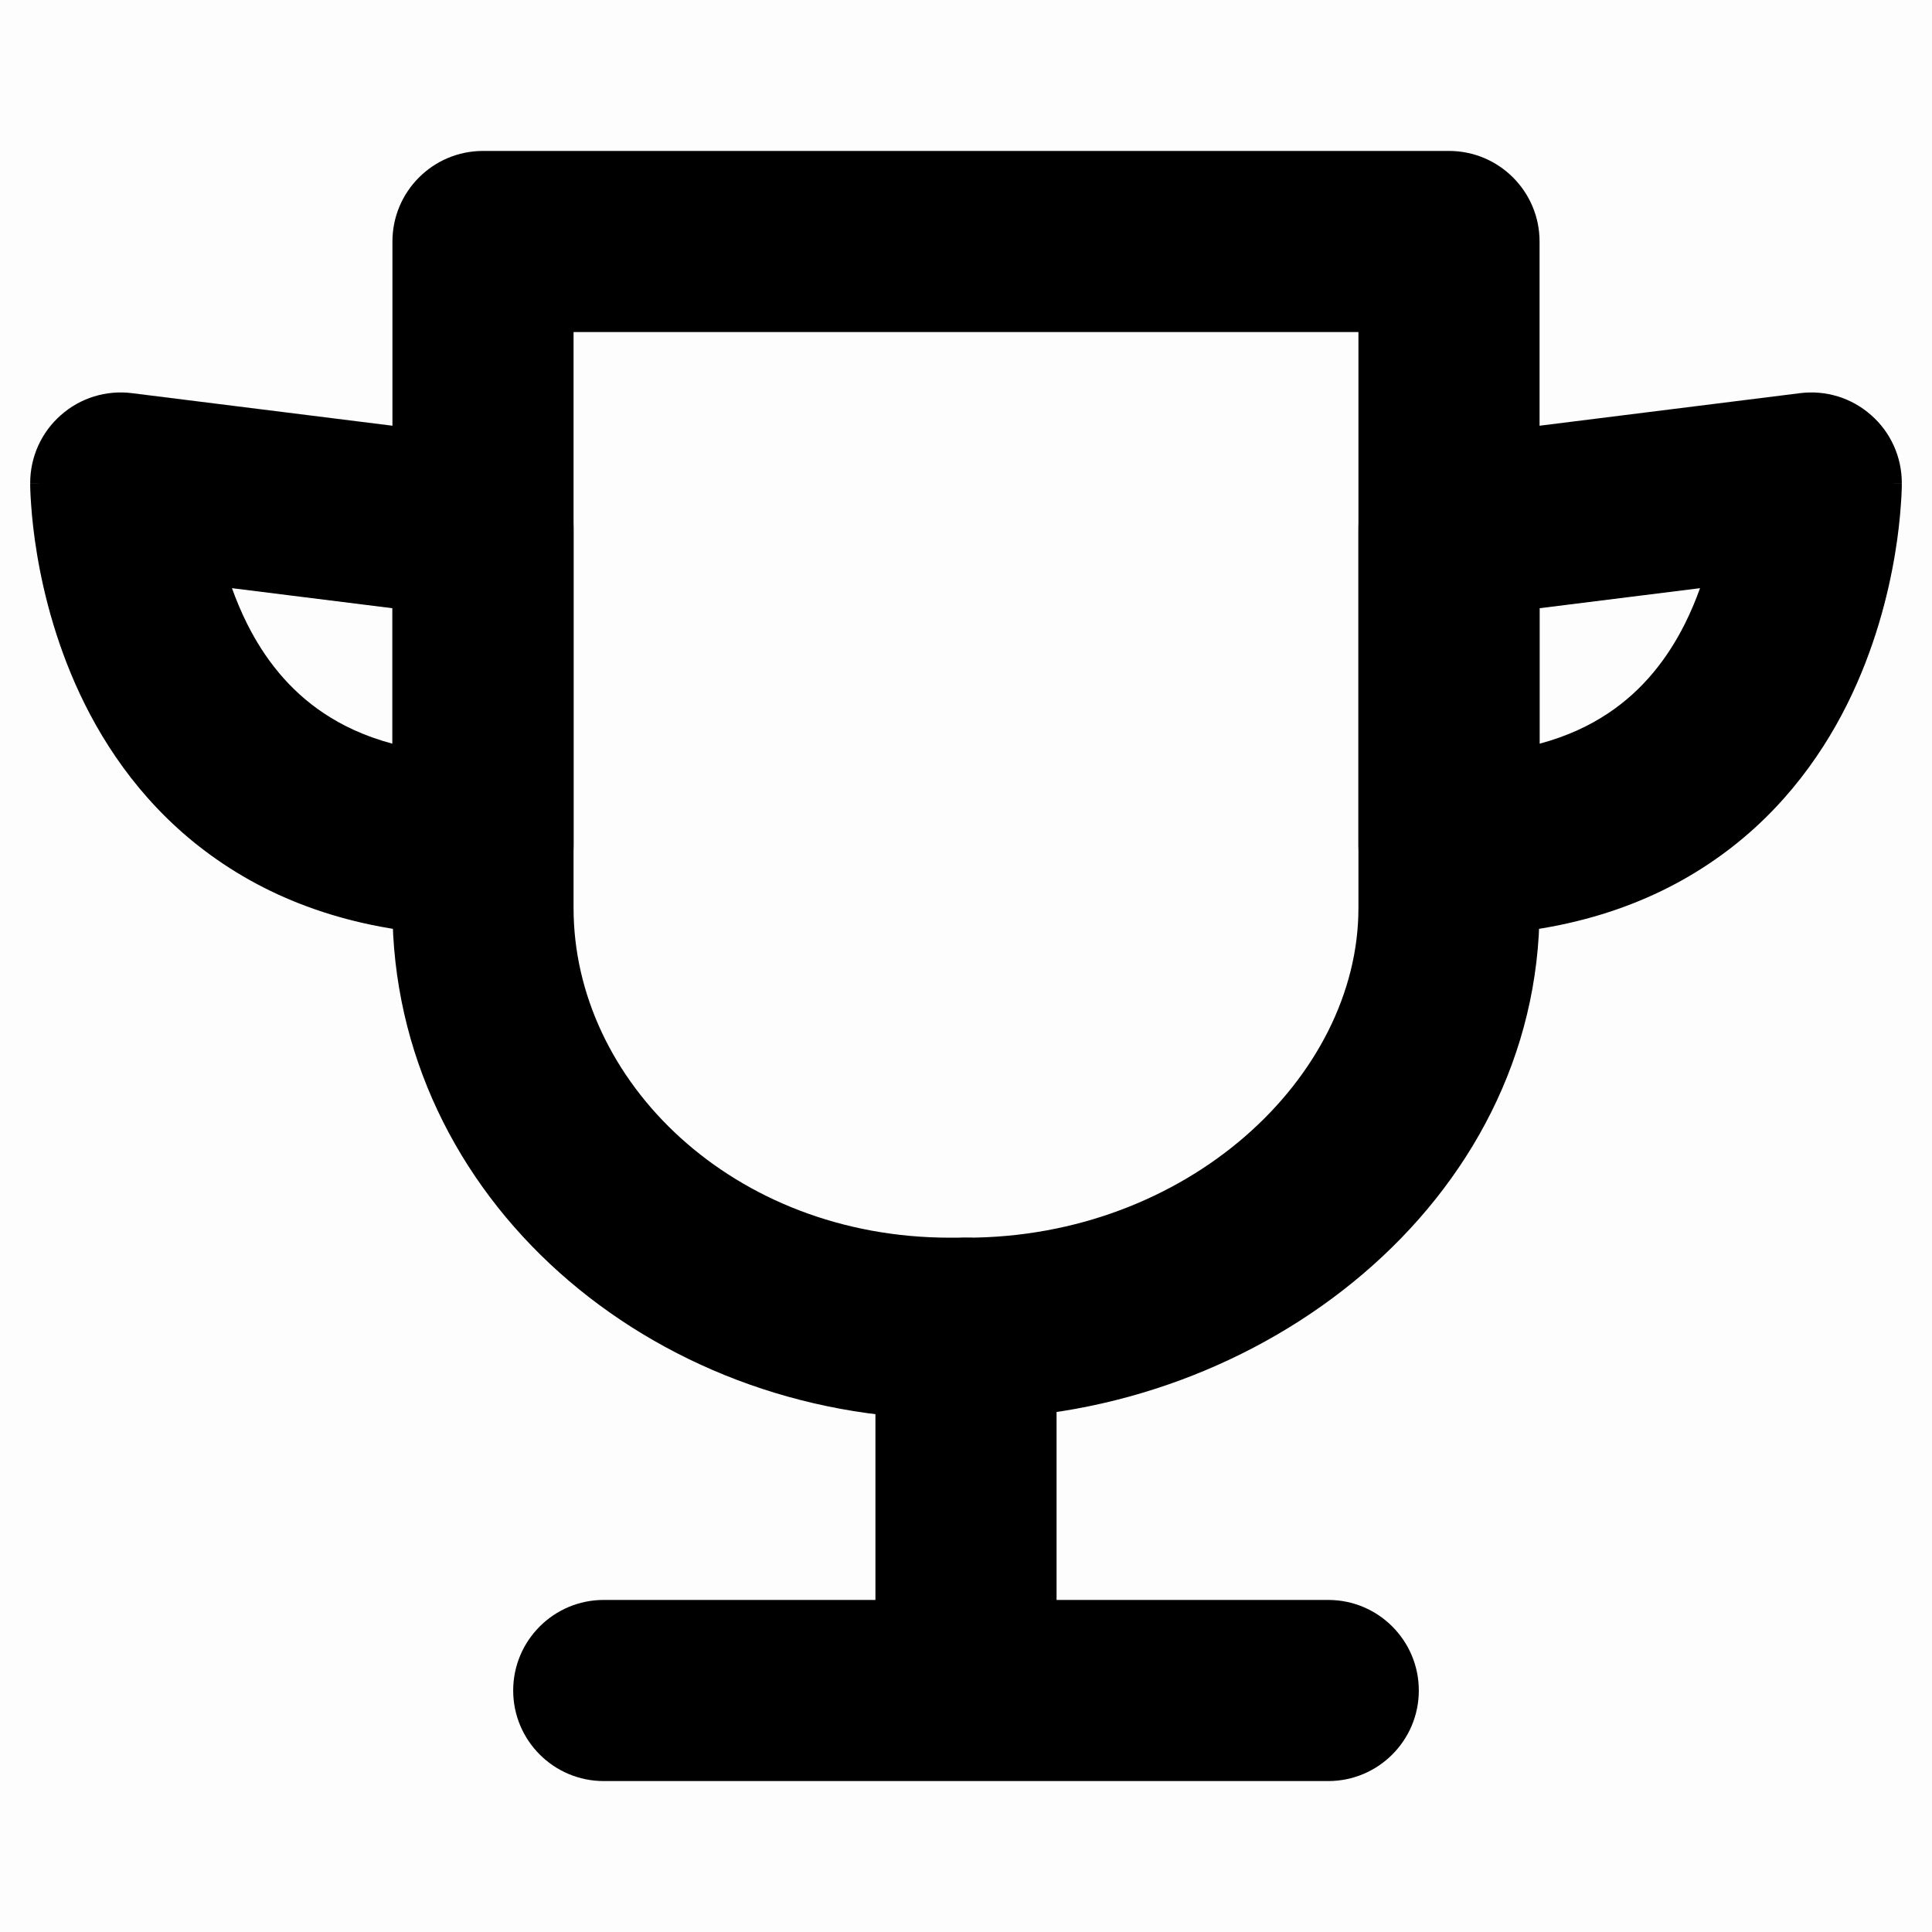 <svg width="16" height="16" viewBox="0 0 16 16" xmlns="http://www.w3.org/2000/svg">
    <g id="&#228;&#184;&#154;&#231;&#187;&#169;&#231;&#187;&#180;&#230;&#138;&#164;">
        <rect id="Rectangle 943" opacity="0.01" width="16" height="16"/>
        <path id="Vector (Stroke)" fill-rule="evenodd" clip-rule="evenodd"
              d="M3.25 2C3.25 1.586 3.586 1.25 4 1.25H12C12.414 1.25 12.75 1.586 12.75 2V7.52C12.75 9.957 10.437 11.75 8 11.75H7.867C5.395 11.75 3.25 9.927 3.25 7.52V2ZM4.75 2.75V7.52C4.75 8.953 6.071 10.25 7.867 10.25H8C9.83 10.25 11.25 8.923 11.25 7.52V2.75H4.75Z"/>
        <path id="Vector (Stroke)_2" fill-rule="evenodd" clip-rule="evenodd"
              d="M8 10.25C8.414 10.25 8.75 10.586 8.75 11V13.25H11C11.414 13.25 11.75 13.586 11.75 14C11.75 14.414 11.414 14.75 11 14.75H5C4.586 14.75 4.25 14.414 4.25 14C4.25 13.586 4.586 13.25 5 13.25H7.25V11C7.25 10.586 7.586 10.25 8 10.25Z"/>
        <path id="Vector (Stroke)_3" fill-rule="evenodd" clip-rule="evenodd"
              d="M15.75 4H15C15.75 4 15.75 4 15.75 4.001L15.75 4.002L15.75 4.003L15.75 4.008L15.75 4.021C15.75 4.031 15.749 4.043 15.749 4.059C15.748 4.09 15.746 4.131 15.742 4.182C15.735 4.284 15.721 4.425 15.693 4.592C15.638 4.922 15.526 5.374 15.296 5.835C15.064 6.299 14.704 6.786 14.15 7.155C13.592 7.528 12.881 7.75 12 7.75C11.586 7.75 11.25 7.414 11.25 7V4.375C11.25 3.997 11.532 3.678 11.907 3.631L14.907 3.256C15.12 3.229 15.335 3.295 15.496 3.438C15.658 3.58 15.75 3.785 15.75 4ZM14.079 4.871C14.044 4.968 14.003 5.067 13.954 5.165C13.811 5.451 13.608 5.714 13.318 5.907C13.168 6.007 12.982 6.097 12.75 6.159V5.037L14.079 4.871Z"/>
        <path id="Vector (Stroke)_4" fill-rule="evenodd" clip-rule="evenodd"
              d="M0.504 3.438C0.665 3.295 0.88 3.229 1.093 3.256L4.093 3.631C4.468 3.678 4.75 3.997 4.75 4.375V7C4.75 7.414 4.414 7.75 4 7.75C3.119 7.75 2.408 7.528 1.85 7.155C1.296 6.786 0.936 6.299 0.704 5.835C0.474 5.374 0.362 4.922 0.307 4.592C0.279 4.425 0.265 4.284 0.258 4.182C0.254 4.131 0.252 4.09 0.251 4.059C0.251 4.043 0.25 4.031 0.25 4.021L0.25 4.008L0.25 4.003L0.25 4.002L0.25 4.001C0.25 4 0.25 4 1 4H0.25C0.25 3.785 0.342 3.58 0.504 3.438ZM1.921 4.871C1.956 4.968 1.997 5.067 2.046 5.165C2.189 5.451 2.392 5.714 2.682 5.907C2.832 6.007 3.018 6.097 3.25 6.159V5.037L1.921 4.871Z"/>
    </g>
</svg>
